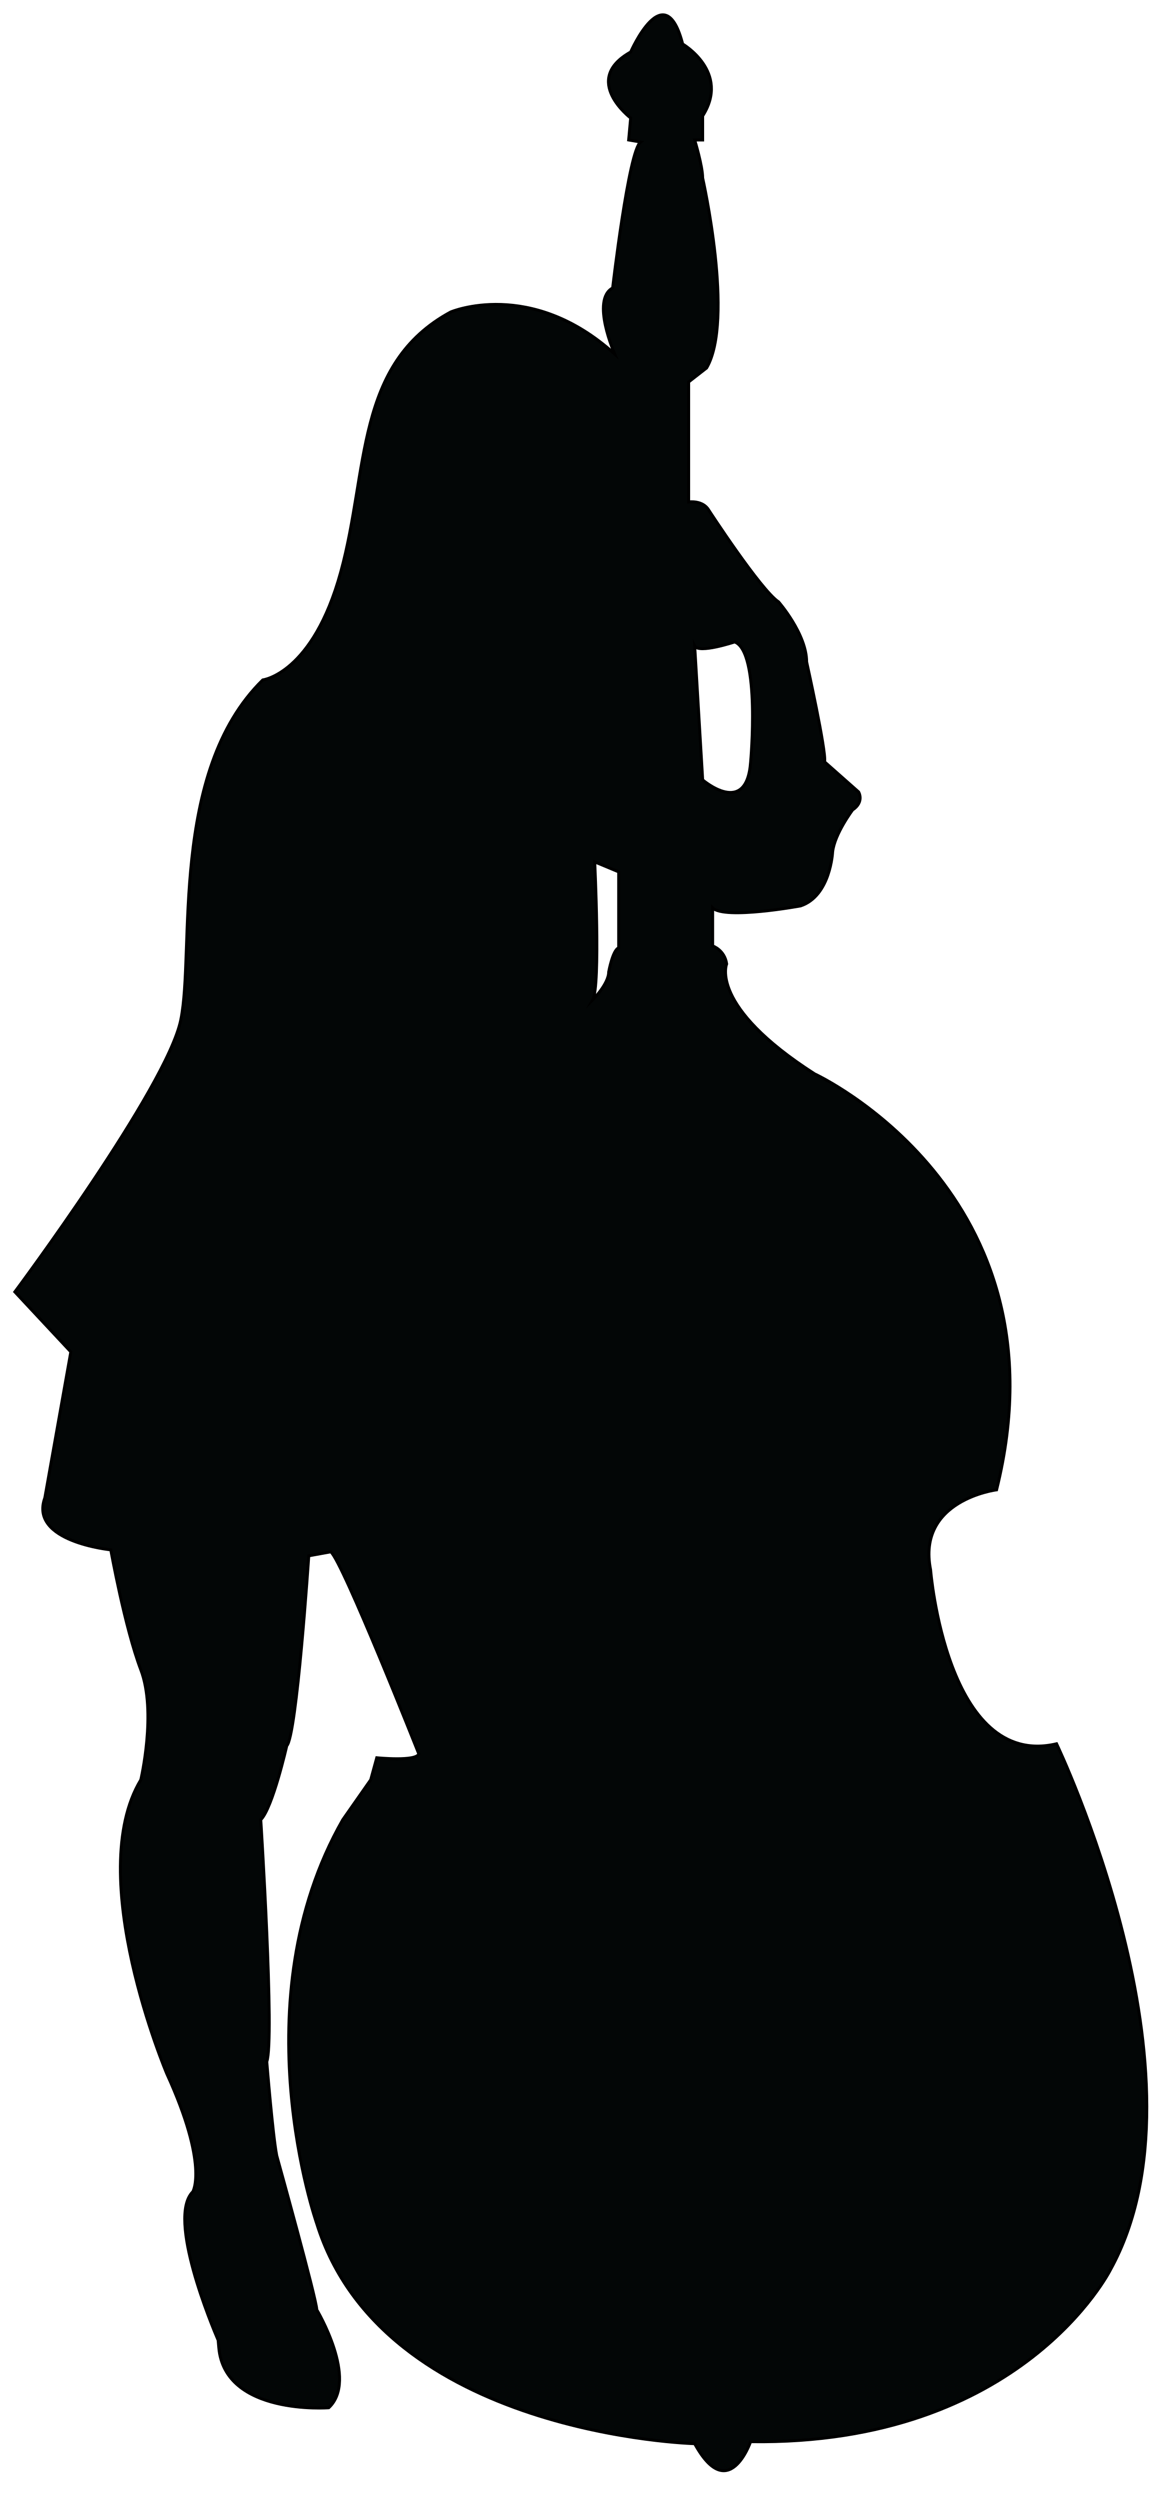 <?xml version="1.0" encoding="UTF-8" standalone="no"?>
<!DOCTYPE svg PUBLIC "-//W3C//DTD SVG 1.1//EN" "http://www.w3.org/Graphics/SVG/1.1/DTD/svg11.dtd">
<svg width="100%" height="100%" viewBox="0 0 55 118" version="1.1" xmlns="http://www.w3.org/2000/svg" xmlns:xlink="http://www.w3.org/1999/xlink" xml:space="preserve" xmlns:serif="http://www.serif.com/" style="fill-rule:evenodd;clip-rule:evenodd;stroke-miterlimit:10;">
    <g transform="matrix(1,0,0,1,-148.528,-601.209)">
        <path id="katman_32" d="M198.409,683.521C193.217,684.749 192.461,675.308 192.461,675.308C191.801,672.006 195.577,671.534 195.577,671.534C199.07,657.47 186.987,651.9 186.987,651.9C181.984,648.692 182.834,646.709 182.834,646.709C182.739,646.048 182.172,645.859 182.172,645.859L182.172,644.064C182.739,644.63 186.326,643.97 186.326,643.97C187.741,643.497 187.836,641.421 187.836,641.421C187.93,640.572 188.78,639.44 188.78,639.44C189.346,639.061 189.063,638.591 189.063,638.591L187.458,637.172C187.552,636.702 186.609,632.453 186.609,632.453C186.609,631.133 185.286,629.621 185.286,629.621C184.437,629.056 181.983,625.279 181.983,625.279C181.699,624.808 181.039,624.902 181.039,624.902L181.039,619.238L181.888,618.577C183.211,616.312 181.7,609.61 181.7,609.61C181.7,609.045 181.324,607.816 181.324,607.816L181.7,607.816L181.7,606.684C183.022,604.608 180.756,603.286 180.756,603.286C179.907,599.982 178.302,603.664 178.302,603.664C175.942,604.985 178.302,606.78 178.302,606.78L178.207,607.816L178.773,607.912C178.207,608.29 177.452,614.801 177.452,614.801C176.413,615.367 177.546,617.918 177.546,617.918C173.581,614.331 169.805,615.936 169.805,615.936C165.275,618.388 165.935,623.394 164.615,628.207C163.294,633.022 160.933,633.304 160.933,633.304C156.496,637.647 157.725,646.143 157.063,649.352C156.402,652.562 149.229,662.19 149.229,662.19L151.872,665.021L150.645,671.912C149.889,673.989 153.759,674.366 153.759,674.366C153.759,674.366 154.421,678.047 155.176,680.031C155.931,682.012 155.176,685.221 155.176,685.221C152.438,689.752 156.403,699.098 156.403,699.098C158.386,703.439 157.63,704.666 157.63,704.666C156.395,705.9 158.541,711.009 158.827,711.676C158.835,711.783 158.846,711.902 158.858,712.028C159.141,715.239 164.049,714.862 164.049,714.862C165.465,713.54 163.483,710.236 163.483,710.236C163.483,709.764 161.594,702.967 161.594,702.967C161.406,702.023 161.122,698.531 161.122,698.531C161.499,697.492 160.839,687.108 160.839,687.108C161.405,686.541 162.066,683.617 162.066,683.617C162.538,683.145 163.105,674.648 163.105,674.648L164.144,674.46C164.71,674.931 168.297,683.993 168.297,683.993C168.202,684.37 166.315,684.181 166.315,684.181L166.03,685.219L164.709,687.107C159.801,695.698 163.482,706.174 163.482,706.174C166.596,716.18 181.322,716.558 181.322,716.558C182.926,719.483 183.964,716.464 183.964,716.464C196.801,716.652 200.955,708.346 200.955,708.346C205.96,699.283 198.409,683.521 198.409,683.521ZM177.736,645.952C177.454,646.047 177.265,647.086 177.265,647.086C177.265,647.651 176.51,648.405 176.51,648.405C176.887,647.746 176.604,641.892 176.604,641.892L177.736,642.364L177.736,645.952ZM181.701,638.022L181.324,631.699C181.513,632.076 183.212,631.51 183.212,631.51C184.438,631.981 183.966,637.172 183.966,637.172C183.778,639.817 181.701,638.022 181.701,638.022Z" style="fill:rgb(3,6,6);fill-rule:nonzero;stroke:black;stroke-width:0.14px;"/>
    </g>
</svg>
